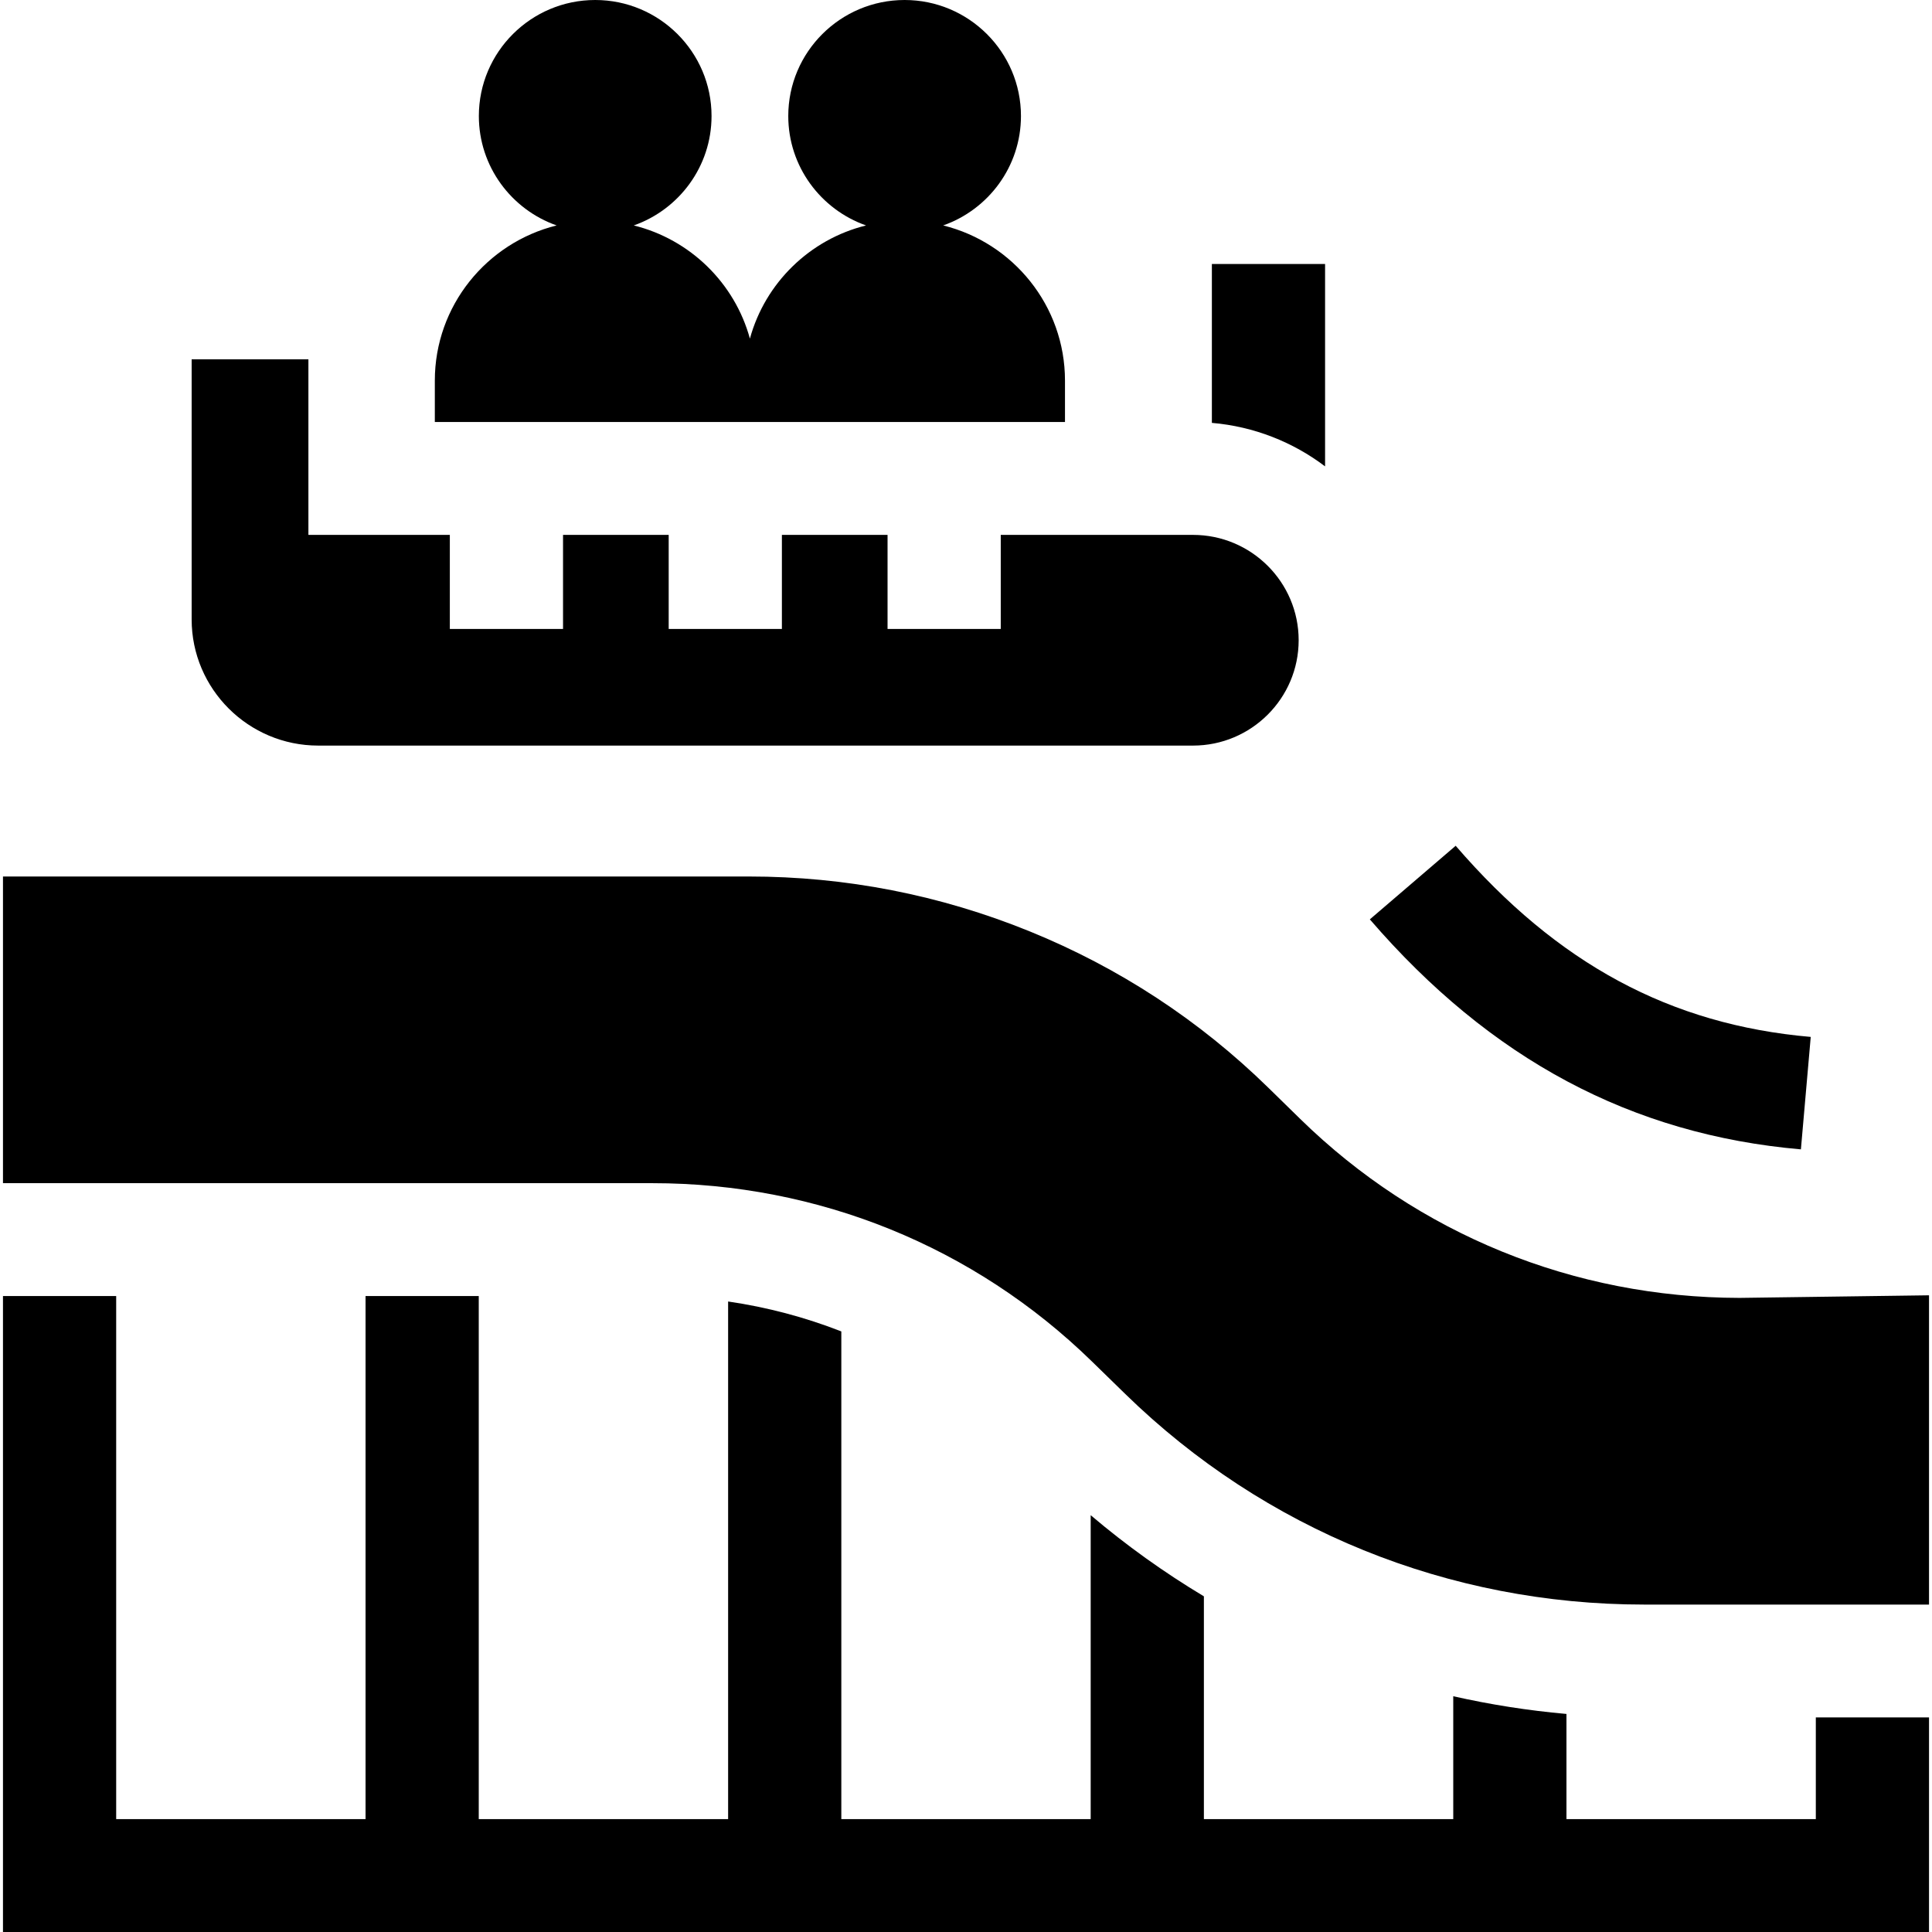 <!-- icon666.com - MILLIONS vector ICONS FREE --><svg id="Capa_1" enable-background="new 0 0 512 512" viewBox="0 0 512 512" xmlns="http://www.w3.org/2000/svg"><g id="XMLID_903_"><path id="XMLID_929_" d="m477.258 304.593 2.606-29.799c-37.181-3.233-67.08-19.328-94.095-50.654l-22.747 19.503c32.006 37.112 69.373 57.049 114.236 60.95z"></path><path id="XMLID_930_" d="m481.211 482.088h-66.084v-27.873c-10.155-.904-20.173-2.475-30-4.694v32.567h-66.084v-59.044c-10.504-6.3-20.538-13.475-30-21.503v80.547h-66.084v-129.249c-9.61-3.756-19.662-6.427-30-7.929v137.178h-66.084v-138.622h-30v138.621h-66.086v-138.621h-30v168.534h510.422v-56.861h-30z"></path><path id="XMLID_931_" d="m344.584 296.539-8.46-8.277c-18.247-17.853-39.528-31.797-63.253-41.444-23.719-9.646-48.745-14.536-74.385-14.536h-197.697v81.271h172.133c43.856 0 85.21 16.776 116.442 47.238l8.89 8.67c36.872 35.961 85.674 55.765 137.419 55.765h75.538v-81.958l-50.216.686c-43.872-.054-85.214-16.894-116.411-47.415z"></path><path id="XMLID_936_" d="m351.159 69.962h-30v42.106c11.207.959 21.514 5.101 30 11.525z"></path><path id="XMLID_937_" d="m282.232 111.839v-10.968c0-19.852-13.766-36.553-32.278-41.129 11.991-4.215 20.611-15.62 20.611-29 .001-16.95-13.831-30.742-30.833-30.742s-30.833 13.792-30.833 30.743c0 13.38 8.62 24.785 20.611 29-14.918 3.687-26.745 15.25-30.778 29.991-4.033-14.741-15.86-26.304-30.778-29.991 11.991-4.215 20.611-15.62 20.611-29 .001-16.951-13.831-30.743-30.833-30.743s-30.833 13.792-30.833 30.743c0 13.38 8.62 24.785 20.611 29-18.512 4.576-32.278 21.276-32.278 41.129v10.968h167z"></path><path id="XMLID_938_" d="m84.333 197.588h231.826c15.439 0 28-12.524 28-27.918s-12.561-27.918-28-27.918h-50.948v24.927h-30v-24.927h-28v24.927h-30v-24.927h-28v24.927h-30v-24.927h-37.479v-46.531h-30.943v68.92c0 18.443 15.048 33.447 33.544 33.447z"></path></g></svg>